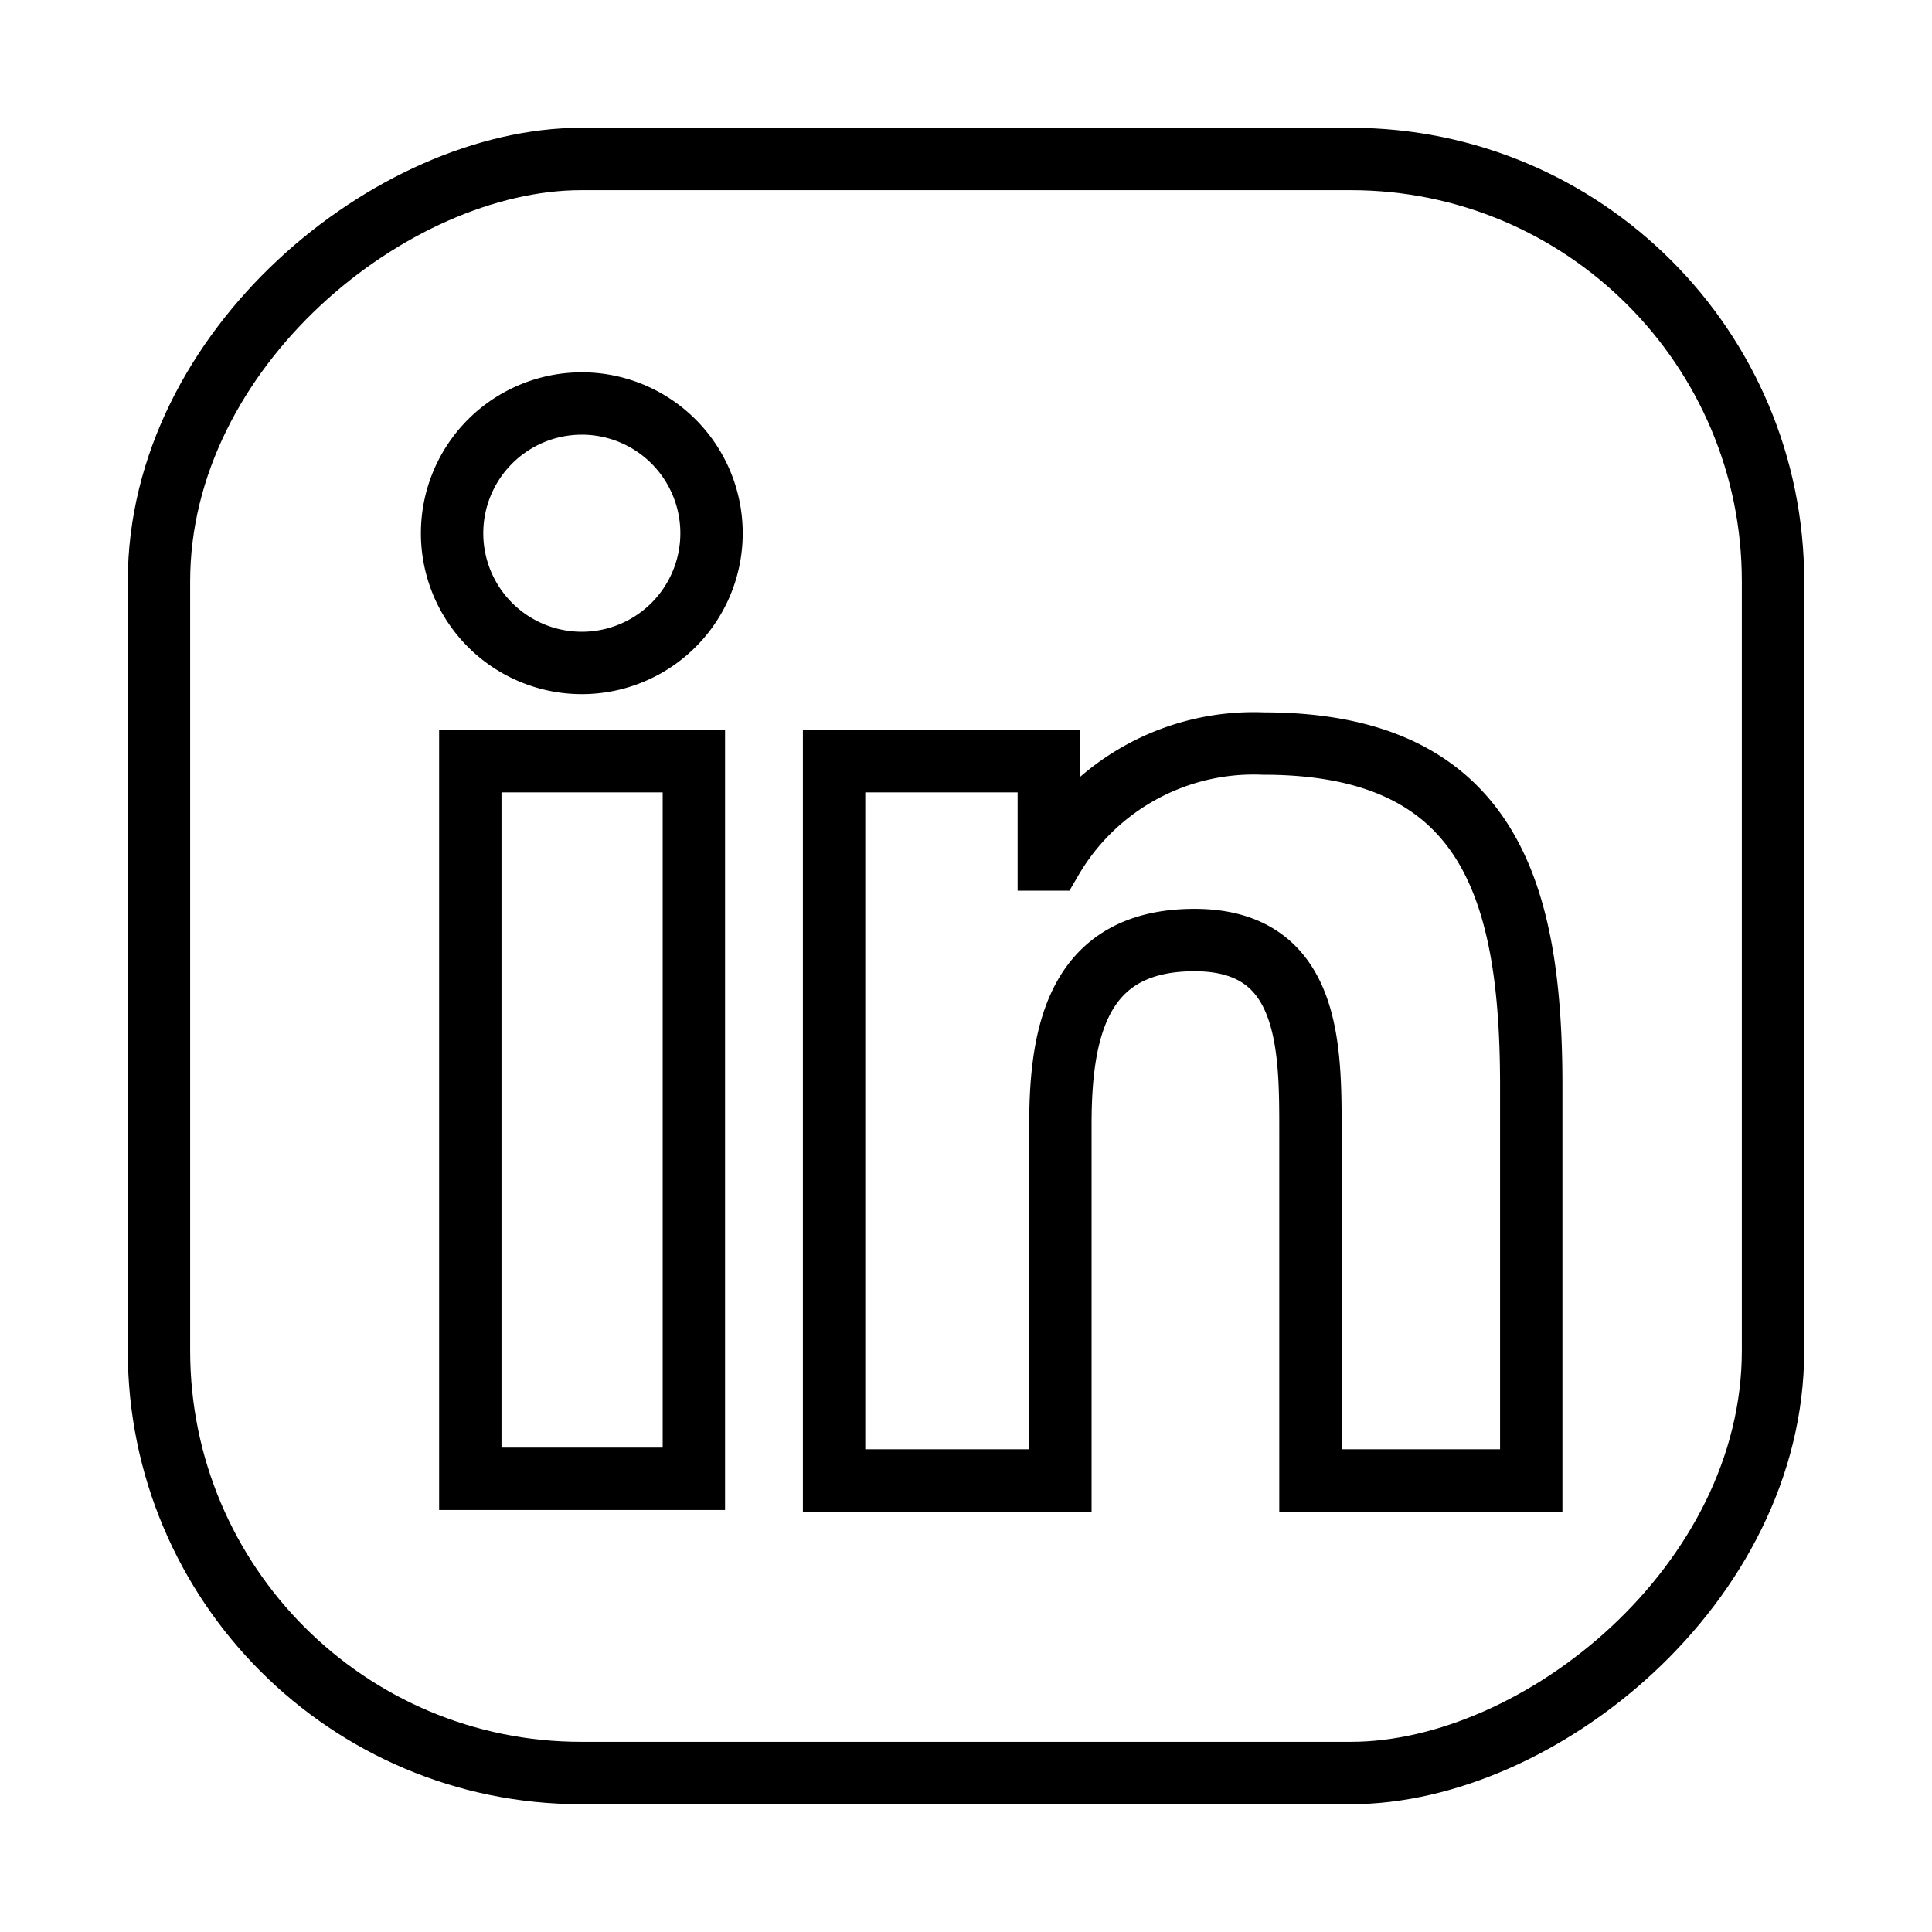<svg id="Linkedin" xmlns="http://www.w3.org/2000/svg" viewBox="0 0 35 35"><defs><style>.cls-1{fill:none;stroke:#000;stroke-miterlimit:10;stroke-width:1.13px;}</style></defs><rect class="cls-1" x="2.88" y="2.88" width="29.24" height="29.24" rx="7.65" transform="translate(35 0) rotate(90)"/><path class="cls-1" d="M8.52,13.79h4.05v13H8.52Zm2-6.48A2.35,2.35,0,1,1,8.19,9.66a2.35,2.35,0,0,1,2.35-2.35"/><path class="cls-1" d="M15.11,13.79H19v1.78h.05a4.24,4.24,0,0,1,3.84-2.1c4.1,0,4.85,2.69,4.85,6.2v7.15h-4V20.48c0-1.51,0-3.45-2.1-3.45s-2.43,1.64-2.43,3.34v6.45H15.11Z"/></svg>
